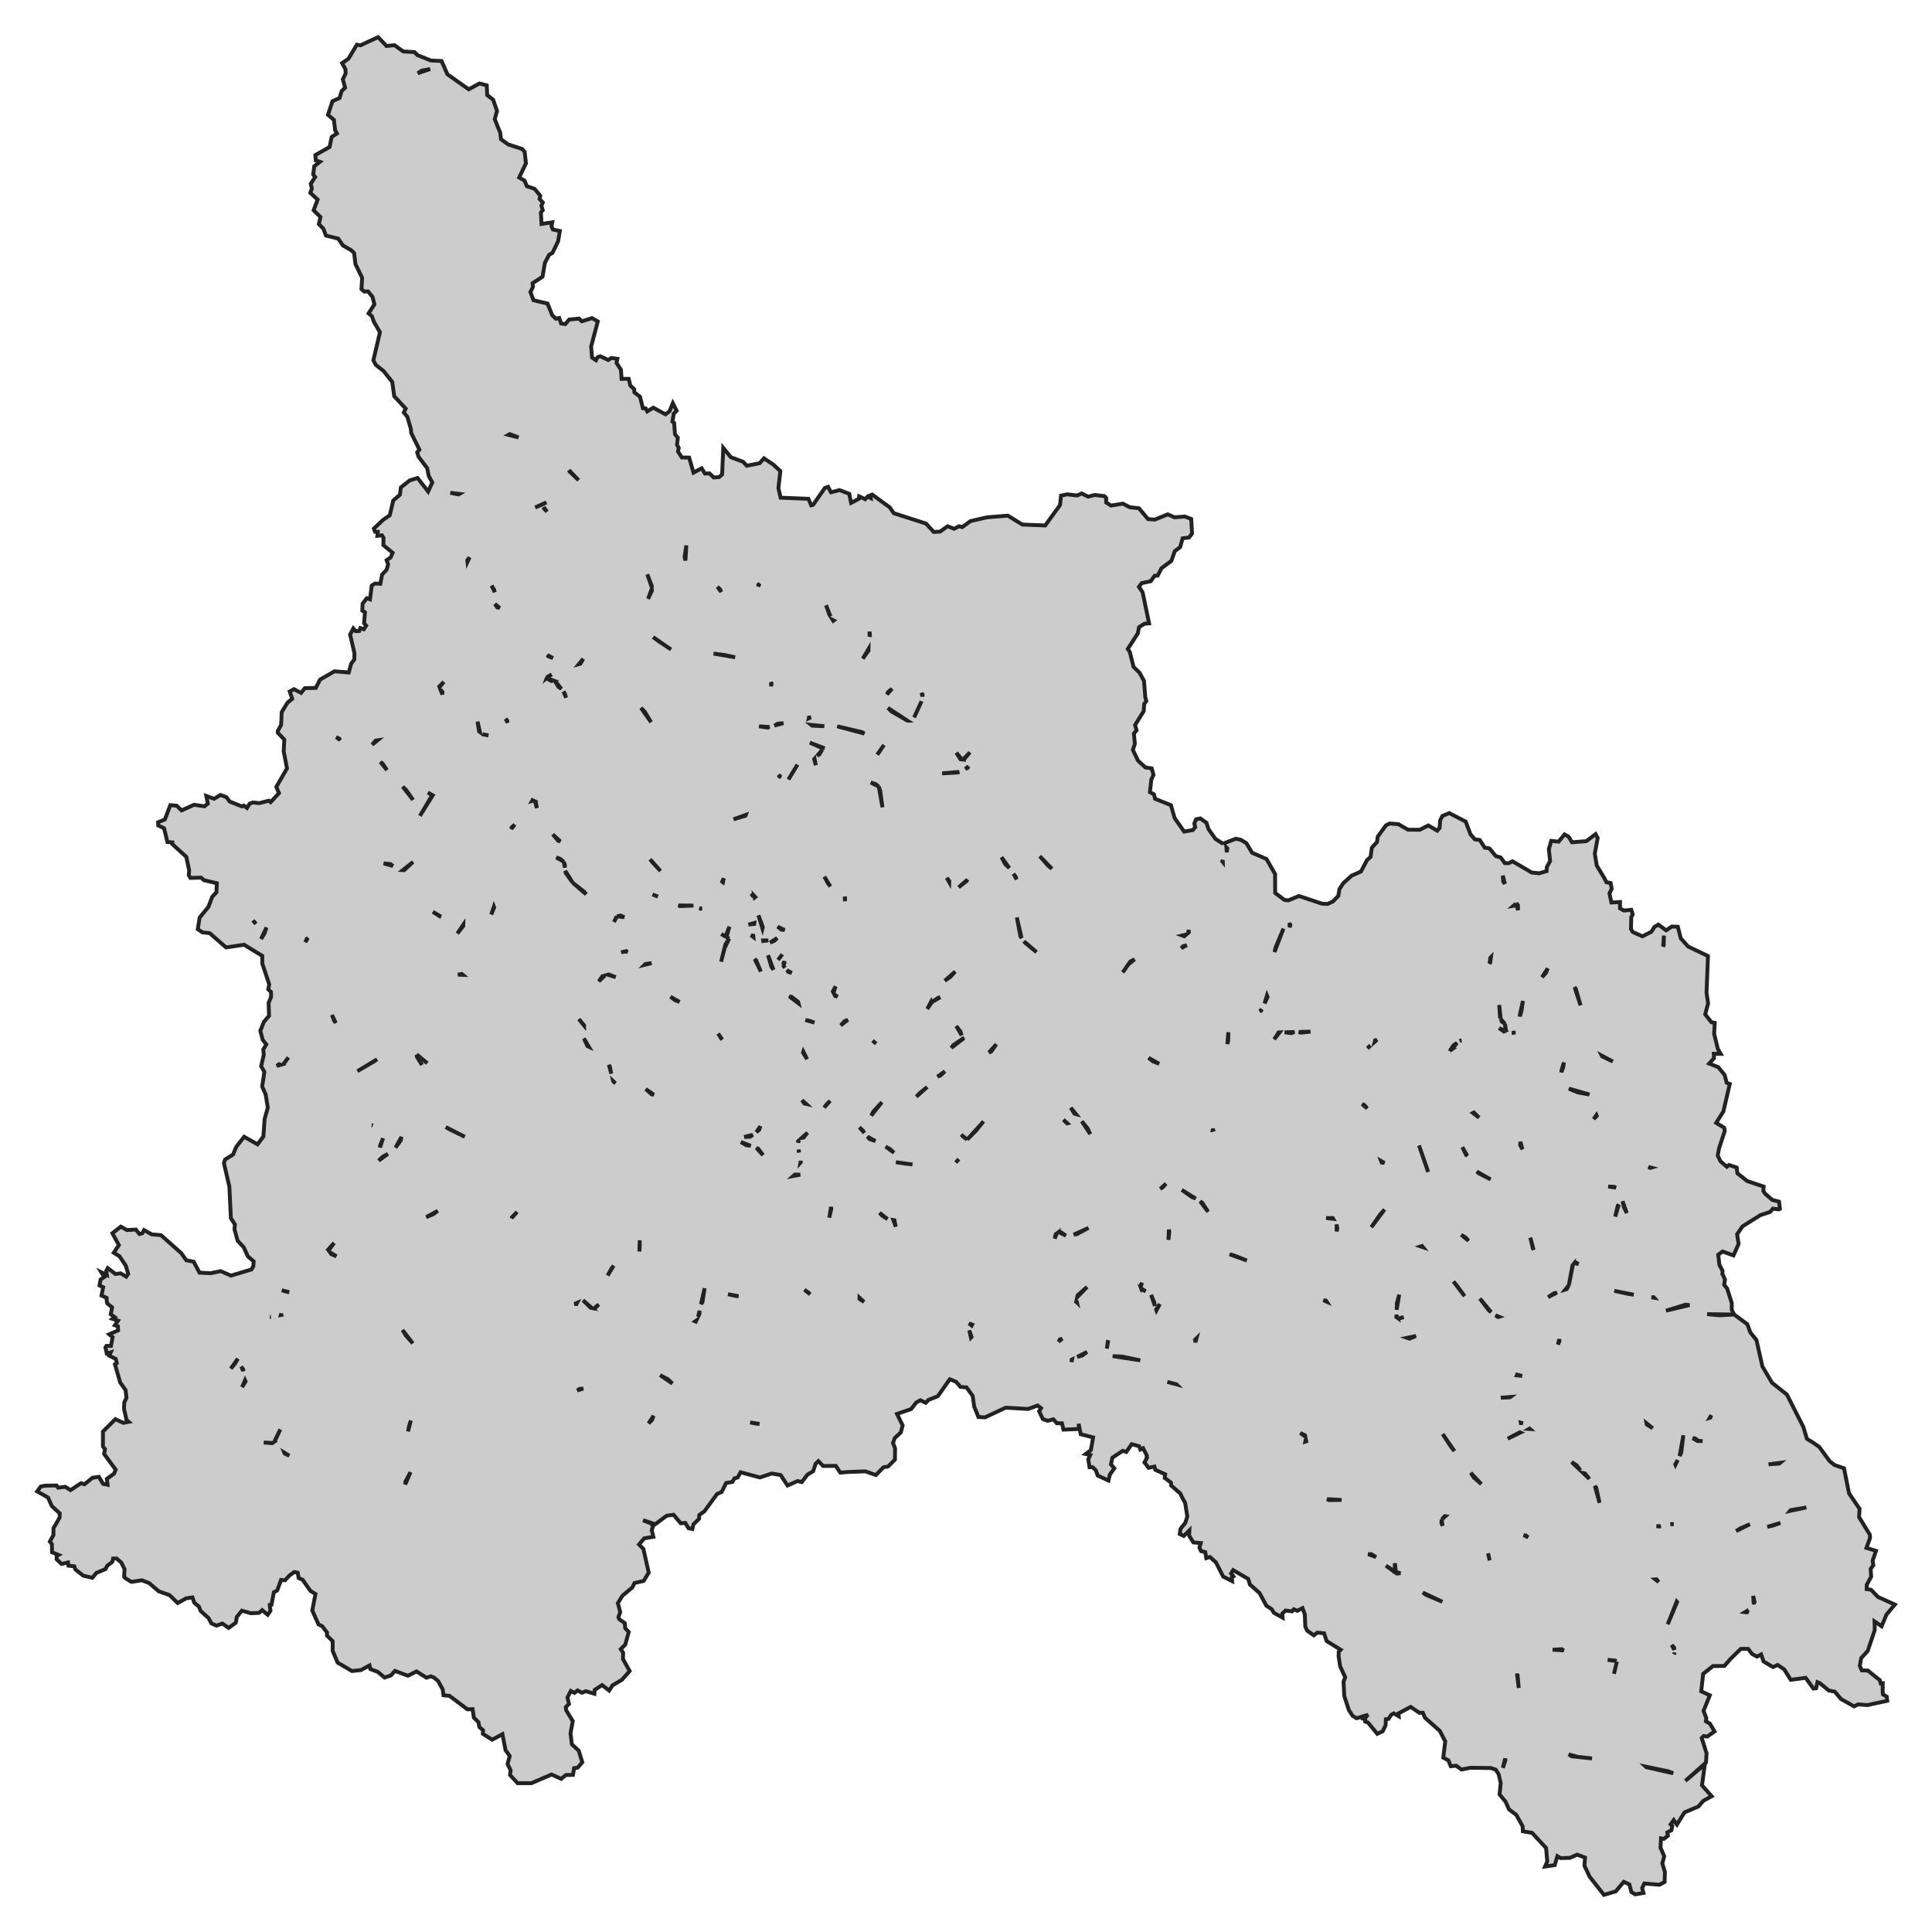 <svg xmlns="http://www.w3.org/2000/svg" viewBox="0 0 1000 1000" width="1000" height="1000"><g fill="#cccccc" stroke="#222" stroke-width="2"><path d="M199.05,868.30 L195.49,865.32 L191.73,863.94 L191.25,862.02 L186.90,864.40 L182.18,864.93 L174.75,860.57 L172.20,854.49 L172.20,849.47 L169.23,846.57 L169.28,844.98 L166.74,841.68 L164.88,840.82 L161.64,833.56 L163.29,825.04 L160.69,823.45 L156.65,817.71 L154.58,816.78 L154.11,814.01 L152.30,813.68 L149.76,815.53 L147.53,817.97 L145.46,817.77 L143.50,823.19 L141.74,824.18 L140.52,830.58 L139.62,830.72 L139.99,833.75 L138.56,835.80 L135.70,833.42 L134.10,834.81 L129.91,835.01 L125.19,833.69 L122.54,836.99 L122.06,839.90 L118.35,842.60 L115.11,840.36 L112.03,841.42 L109.38,840.23 L107.95,837.52 L103.86,833.82 L102.96,831.58 L100.57,829.59 L99.62,826.82 L96.38,827.28 L91.97,829.73 L87.78,825.63 L82.16,823.65 L77.17,819.36 L73.46,817.97 L67.99,818.76 L65.07,816.98 L64.28,816.19 L64.44,812.09 L62.79,808.79 L60.35,806.68 L58.55,806.68 L58.12,808.46 L55.47,810.44 L54.62,812.16 L49.85,814.14 L47.83,816.65 L43.16,815.59 L39.02,812.36 L38.44,810.71 L35.41,810.38 L35.20,808.72 L31.86,809.52 L29.31,807.07 L29.31,805.36 L30.27,804.83 L26.92,803.44 L26.87,799.28 L25.81,797.89 L27.67,794.52 L27.67,791.02 L30.85,785.54 L30.96,783.36 L26.82,779.53 L24.86,775.11 L19.23,771.94 L21.09,769.43 L23.37,768.97 L29.31,768.90 L30.11,770.02 L33.72,769.56 L36.53,771.28 L41.94,767.71 L43.80,768.24 L47.88,764.87 L51.17,764.41 L53.35,768.04 L55.68,768.50 L55.31,765.46 L59.03,762.76 L59.87,760.71 L53.88,752.52 L54.36,750.08 L53.29,748.76 L53.29,740.96 L59.71,734.56 L63.85,736.47 L66.61,735.94 L65.50,735.02 L64.17,729.14 L64.33,725.90 L65.45,723.53 L65.02,719.56 L62.21,715.54 L59.50,706.16 L60.46,705.56 L59.93,703.38 L58.02,702.46 L56.53,701.67 L57.33,699.95 L55.26,700.54 L54.57,697.44 L55.05,696.65 L57.43,696.65 L58.28,692.09 L56.53,690.64 L61.15,688.59 L61.04,686.54 L59.45,685.95 L61.09,683.57 L58.28,682.65 L59.45,681.79 L57.33,680.27 L58.02,676.70 L55.47,674.59 L55.20,673.00 L55.20,671.81 L52.55,670.56 L53.40,666.27 L51.49,665.34 L52.07,662.30 L53.98,660.98 L52.45,658.54 L55.31,659.93 L54.99,657.81 L55.79,656.36 L59.71,659.40 L62.42,659.07 L65.34,660.78 L66.35,659.33 L65.07,655.04 L61.84,650.22 L58.87,648.43 L61.52,644.47 L58.18,638.33 L62.53,634.90 L65.71,636.68 L70.33,636.41 L72.18,638.73 L73.67,638.33 L74.57,636.68 L78.55,638.92 L83.33,639.32 L93.83,648.63 L96.43,652.33 L100.25,653.06 L103.28,658.74 L109.11,659.00 L114.21,657.94 L119.57,660.26 L130.12,657.09 L131.13,655.44 L131.29,652.86 L128.27,650.28 L126.15,645.59 L123.01,642.23 L121.37,636.28 L121.58,633.77 L119.51,630.54 L118.72,614.16 L115.90,602.07 L116.49,600.16 L120.63,597.58 L122.27,593.62 L126.36,588.40 L133.31,592.30 L136.33,588.27 L136.97,579.15 L138.61,573.34 L137.50,566.47 L135.70,562.38 L136.84,554.82 L135.17,551.88 L136.54,545.93 L136.28,543.23 L137.82,540.58 L136.01,538.27 L134.74,533.58 L136.60,528.89 L139.25,525.79 L139.04,519.05 L140.31,516.02 L140.26,513.44 L138.83,512.05 L139.36,509.54 L135.80,498.84 L135.75,494.75 L126.36,489.00 L117.02,490.39 L108.53,482.99 L104.82,482.60 L102.37,480.95 L103.33,474.94 L107.89,469.39 L109.86,464.17 L112.03,461.86 L112.24,457.17 L105.56,455.59 L104.07,454.26 L98.55,454.40 L97.71,453.01 L97.92,450.50 L96.43,443.50 L89.16,436.89 L89.22,436.04 L86.67,435.84 L84.92,428.71 L81.89,427.25 L81.84,425.60 L85.34,424.15 L88.15,416.75 L91.44,417.02 L93.99,419.46 L100.46,416.55 L105.82,417.35 L107.57,415.96 L106.78,412.00 L110.81,413.45 L114.10,411.47 L117.18,412.59 L118.93,414.90 L125.24,417.41 L126.15,416.95 L127.84,418.20 L129.17,416.02 L130.92,415.36 L134.26,415.69 L139.14,414.44 L140.10,415.17 L144.40,410.53 L143.02,407.31 L148.54,397.73 L146.84,388.88 L147.16,382.80 L143.76,379.24 L143.81,378.31 L145.51,375.21 L145.83,368.54 L148.80,363.72 L151.24,361.67 L149.97,357.91 L152.14,356.72 L155.86,358.63 L157.77,356.19 L163.45,356.06 L165.67,351.76 L173.10,347.47 L180.53,348.07 L181.80,343.44 L183.40,341.33 L183.45,338.03 L181.22,328.45 L182.87,325.28 L184.09,326.67 L185.94,326.60 L186.53,325.08 L188.30,325.71 L189.55,323.83 L188.44,322.57 L188.91,316.89 L187.53,316.03 L187.69,312.47 L189.87,309.63 L191.51,310.22 L192.42,303.09 L194.11,302.03 L196.87,302.16 L197.77,297.41 L200.11,294.90 L200.91,292.19 L200.11,289.95 L202.18,288.56 L203.24,286.12 L198.41,282.15 L198.52,278.45 L197.67,277.07 L195.33,277.33 L195.55,275.28 L194.11,275.22 L193.53,273.57 L198.31,269.08 L201.75,266.70 L203.56,259.04 L207.01,256.07 L207.48,252.30 L212.05,248.67 L216.13,247.41 L221.60,254.41 L223.77,249.73 L221.92,246.36 L221.07,242.26 L216.66,236.45 L215.92,234.14 L217.09,232.75 L212.84,224.10 L212.63,221.85 L210.83,215.71 L209.02,213.53 L209.98,211.49 L204.04,205.08 L203.03,197.68 L198.57,192.07 L194.54,188.90 L193.26,186.52 L196.66,171.93 L193.53,166.58 L192.47,163.60 L190.77,162.22 L193.80,157.53 L192.79,153.63 L190.45,150.79 L188.54,150.92 L187.11,149.67 L187.43,143.79 L183.98,136.66 L183.29,130.98 L181.70,129.46 L177.45,127.02 L175.07,123.51 L168.70,121.93 L167.37,118.36 L165.04,115.99 L165.89,112.35 L162.33,108.85 L164.40,103.31 L160.63,99.80 L161.43,97.56 L160.85,95.12 L163.13,91.62 L162.12,90.29 L162.65,86.07 L165.57,83.76 L163.45,83.03 L163.23,80.26 L170.61,76.09 L171.67,70.88 L174.38,69.09 L173.47,67.44 L172.84,62.03 L169.76,59.45 L172.09,52.38 L175.76,50.73 L176.82,47.17 L178.62,45.38 L177.45,41.03 L178.89,38.12 L178.83,35.87 L177.08,32.70 L180.37,30.39 L184.72,23.13 L186.58,23.46 L195.71,19.23 L200.06,23.79 L204.20,23.39 L208.71,26.63 L214.54,26.96 L216.08,28.54 L223.03,31.32 L228.55,31.58 L231.57,38.45 L242.61,46.24 L248.18,43.20 L251.95,44.20 L252.16,49.21 L255.24,51.59 L257.25,57.40 L256.09,61.76 L258.90,68.70 L259.32,72.07 L263.04,74.77 L270.25,77.09 L271.58,78.67 L272.22,84.55 L268.72,91.88 L271.53,93.53 L272.69,96.37 L276.73,97.76 L279.65,101.32 L279.27,102.97 L280.97,104.82 L280.23,106.48 L280.92,108.79 L279.96,109.98 L280.28,115.92 L285.85,115.06 L285.43,117.11 L286.22,118.83 L289.78,119.55 L288.88,124.90 L285.96,130.91 L284.26,131.84 L282.03,136.06 L280.81,143.26 L275.67,146.56 L275.88,148.41 L274.55,151.19 L276.14,155.41 L283.41,157.13 L285.85,163.21 L287.76,164.99 L289.46,164.59 L290.42,167.43 L292.59,167.76 L294.61,165.39 L299.70,164.92 L301.13,166.31 L306.44,164.66 L309.41,166.38 L305.96,179.39 L306.44,185.07 L308.46,186.45 L309.31,184.87 L310.74,184.41 L314.82,186.32 L316.47,185.27 L319.55,185.73 L319.12,187.84 L321.40,191.41 L321.72,196.10 L325.44,196.10 L326.23,199.53 L328.25,201.45 L328.35,203.10 L331.27,205.34 L332.76,211.29 L334.14,211.35 L334.99,212.94 L338.12,211.02 L344.43,214.46 L346.55,212.87 L348.25,208.71 L350.21,212.61 L348.73,214.13 L348.04,218.22 L348.94,218.95 L349.36,224.76 L350.85,226.54 L350.43,230.24 L351.33,231.89 L350.91,233.68 L352.92,236.78 L356.69,236.85 L358.97,244.64 L363.16,242.39 L364.86,245.10 L367.25,245.04 L369.42,247.15 L372.18,246.95 L373.77,245.56 L374.36,231.83 L378.28,236.65 L384.65,239.03 L386.51,241.07 L393.19,239.75 L395.42,237.24 L400.30,240.48 L403.91,243.85 L402.90,252.63 L404.04,257.61 L418.45,258.18 L419.88,261.55 L420.89,261.28 L426.94,252.57 L428.58,251.97 L430.12,254.81 L434.58,253.69 L439.57,255.60 L440.52,260.29 L444.55,258.18 L444.71,256.92 L447.84,258.38 L449.12,256.99 L450.65,257.78 L450.44,256.40 L451.45,256.00 L460.52,262.60 L462.65,265.64 L479.31,270.99 L483.29,275.35 L486.58,275.15 L490.50,272.38 L493.85,273.70 L496.39,272.38 L498.04,272.84 L502.28,269.74 L510.88,267.76 L521.65,266.90 L529.18,271.52 L541.01,271.98 L548.66,261.42 L549.19,256.53 L552.32,255.87 L557.57,256.46 L559.85,255.41 L563.19,257.06 L566.70,256.20 L571.63,256.79 L572.58,257.78 L572.53,260.09 L575.08,261.68 L581.18,260.69 L584.74,262.54 L589.51,263.07 L594.23,268.68 L597.74,268.94 L604.42,266.24 L607.92,267.76 L613.23,267.36 L616.57,268.61 L617.00,276.14 L615.46,278.19 L612.11,278.65 L610.84,283.21 L608.08,285.26 L606.28,290.34 L601.18,294.11 L599.22,297.94 L597.63,298.00 L595.61,300.84 L590.94,301.83 L589.51,303.75 L591.42,306.59 L594.76,322.64 L592.38,322.84 L589.56,324.62 L588.93,327.86 L583.73,335.91 L584.79,337.43 L586.70,345.16 L589.78,348.13 L592.11,352.36 L592.80,360.88 L593.33,362.86 L592.22,364.38 L592.00,368.08 L587.49,375.28 L588.29,377.98 L586.91,379.70 L587.39,384.98 L586.38,388.15 L589.03,393.70 L592.85,397.20 L596.14,397.73 L597.05,401.10 L595.93,403.48 L595.19,410.01 L597.31,411.14 L597.84,413.45 L606.07,416.75 L607.98,423.42 L612.91,430.42 L617.42,429.63 L618.64,428.11 L618.16,426.33 L619.06,424.08 L621.29,423.62 L624.48,425.87 L625.48,429.10 L629.15,434.25 L633.10,436.78 L633.02,436.70 L639.65,434.12 L642.20,434.65 L645.12,436.43 L648.09,441.39 L655.52,444.62 L659.97,452.35 L660.03,462.19 L664.85,465.82 L666.87,466.02 L672.34,463.77 L684.27,467.74 L687.19,467.87 L689.90,466.61 L692.71,463.71 L693.29,460.21 L695.26,457.17 L699.56,453.27 L704.44,451.09 L707.51,445.28 L709.42,443.50 L710.06,438.74 L712.71,435.90 L713.14,433.00 L717.38,427.19 L719.29,426.26 L723.80,426.59 L728.74,429.43 L734.84,429.50 L739.30,427.25 L743.91,429.96 L745.13,428.57 L745.45,424.54 L746.57,422.36 L750.12,420.85 L758.66,425.27 L761.10,431.81 L763.39,434.45 L765.93,434.78 L768.48,438.74 L770.92,439.14 L774.21,443.10 L776.76,443.83 L778.88,446.74 L780.90,446.80 L782.86,445.81 L792.83,451.62 L796.65,452.02 L800.53,450.90 L800.63,448.78 L802.33,445.68 L801.69,439.54 L802.91,435.24 L806.74,435.64 L809.81,431.88 L811.88,433.06 L813.69,435.97 L821.11,435.38 L825.89,431.74 L826.95,433.72 L825.47,441.85 L826.47,447.99 L830.61,454.86 L831.46,456.64 L833.64,457.04 L834.22,460.01 L833.05,462.45 L834.06,467.14 L838.52,466.88 L838.52,470.18 L840.53,471.30 L844.35,470.91 L845.10,473.22 L844.35,474.61 L844.19,480.88 L845.10,482.40 L850.14,484.64 L854.75,482.27 L856.35,479.76 L858.36,478.57 L862.39,481.54 L865.37,479.56 L868.44,479.69 L869.98,485.70 L873.80,489.93 L884.04,494.82 L883.30,513.77 L884.10,519.38 L882.61,525.00 L885.79,529.09 L887.54,529.42 L887.23,535.04 L889.14,542.90 L890.62,545.47 L887.07,545.41 L887.17,547.72 L884.68,550.49 L889.35,552.34 L892.69,556.43 L893.70,560.40 L895.34,561.06 L892.00,575.32 L888.29,581.20 L892.43,583.71 L892.74,585.36 L889.77,594.41 L889.08,598.11 L890.52,601.08 L893.81,603.92 L894.92,603.00 L898.90,604.32 L899.27,607.29 L904.36,611.32 L912.85,614.16 L912.69,616.47 L913.70,617.92 L917.36,621.09 L920.81,621.95 L921.29,625.65 L920.76,625.98 L917.68,625.58 L916.20,627.30 L911.21,628.95 L901.92,634.76 L899.11,638.86 L899.91,643.81 L897.25,649.82 L891.63,647.77 L889.35,649.43 L889.98,654.77 L891.58,657.75 L891.47,659.99 L891.63,659.60 L892.85,662.24 L892.43,665.01 L893.96,666.93 L896.35,674.46 L896.35,678.02 L897.63,680.40 L904.42,685.42 L905.96,689.65 L909.14,693.61 L912.22,707.28 L917.20,715.73 L924.90,721.81 L933.44,738.65 L935.24,744.73 L938.48,746.71 L941.61,748.89 L946.97,756.22 L949.52,758.27 L954.45,759.98 L957.05,772.93 L962.52,780.99 L962.25,785.28 L967.82,794.33 L967.93,796.04 L966.07,801.19 L971.01,802.71 L969.26,807.80 L969.63,810.18 L968.25,812.03 L968.51,816.12 L966.23,820.28 L966.18,822.53 L968.46,822.86 L972.01,826.56 L980.77,830.52 L976.42,835.74 L973.92,841.75 L970.26,839.24 L970.37,843.73 L966.71,854.56 L963.37,858.19 L962.62,862.22 L963.68,864.60 L966.76,864.66 L973.02,869.68 L973.50,871.40 L974.51,871.27 L974.46,875.49 L974.61,877.01 L976.58,878.20 L976.84,880.32 L966.55,882.56 L961.77,882.17 L959.70,883.22 L952.86,879.39 L949.73,875.63 L946.55,874.97 L941.88,871.14 L940.71,870.67 L940.02,873.84 L938.59,873.98 L934.61,868.43 L926.91,869.48 L923.52,864.07 L920.07,861.76 L917.73,862.88 L912.80,859.97 L911.58,856.34 L909.40,857.46 L906.86,856.08 L904.84,853.44 L901.07,853.44 L895.77,858.59 L892.53,862.29 L886.64,862.35 L881.55,866.38 L880.54,875.43 L885.00,877.48 L881.76,885.53 L883.19,889.36 L882.98,890.95 L885.05,892.14 L887.44,896.17 L883.72,898.81 L881.76,898.61 L880.81,899.60 L883.30,907.46 L883.03,912.28 L872.32,921.79 L882.40,913.27 L880.96,924.10 L885.95,929.72 L881.65,932.09 L879.05,935.07 L871.89,938.10 L867.97,944.38 L866.32,942.07 L864.73,944.31 L865.58,945.04 L865.10,947.35 L862.98,948.47 L863.30,950.19 L861.23,951.78 L859.74,951.51 L859.48,956.33 L861.39,960.82 L860.43,964.52 L861.76,968.95 L861.60,974.10 L858.95,975.55 L851.09,974.89 L849.98,977.27 L850.67,979.78 L846.37,980.51 L844.41,979.32 L843.35,975.35 L840.48,974.03 L836.29,978.99 L830.19,980.77 L822.81,971.39 L820.11,965.71 L820.42,961.48 L816.34,959.97 L812.57,961.62 L807.69,961.75 L806.10,960.76 L804.72,965.38 L799.73,966.11 L800.85,963.53 L800.26,956.53 L792.99,948.67 L788.22,947.88 L788.11,945.30 L784.82,939.36 L781.05,936.52 L779.30,932.56 L776.17,928.79 L776.76,922.85 L775.70,918.29 L774.21,915.98 L771.61,915.12 L761.05,914.99 L756.44,915.91 L753.73,913.93 L750.92,914.20 L749.70,911.16 L747.04,909.77 L748.05,901.32 L745.24,895.90 L737.55,889.10 L736.48,886.52 L734.63,886.52 L730.17,883.49 L723.86,886.85 L723.96,888.31 L721.42,886.85 L720.09,887.58 L718.71,889.69 L717.33,889.89 L717.17,893.00 L715.69,896.10 L712.87,897.42 L708.10,891.61 L706.61,891.08 L706.67,889.89 L705.98,889.69 L708.10,887.58 L702.16,889.36 L700.09,888.11 L698.18,885.14 L695.79,877.87 L695.42,870.48 L696.27,868.16 L693.67,862.48 L692.87,857.33 L692.92,854.95 L693.93,853.90 L686.66,849.41 L685.34,845.38 L681.83,845.05 L680.03,846.44 L676.63,844.06 L675.63,842.01 L675.36,835.60 L674.19,832.37 L671.49,833.75 L669.68,832.96 L668.78,834.02 L665.33,833.62 L663.69,835.27 L663.85,837.26 L659.39,834.81 L658.22,832.90 L655.46,831.11 L651.96,824.57 L646.97,820.15 L646.07,817.24 L638.27,812.69 L637.21,814.40 L638.43,815.92 L637.58,816.52 L637.74,818.37 L633.13,816.05 L629.36,808.66 L626.23,805.88 L624.37,806.48 L623.84,803.37 L621.66,802.85 L620.82,801.06 L621.51,798.69 L617.69,798.35 L615.51,794.85 L615.62,792.15 L612.70,794.99 L610.63,794.00 L611.05,791.29 L613.49,788.25 L614.55,784.95 L613.44,777.95 L612.27,775.83 L610.89,772.99 L606.22,768.90 L606.12,767.38 L602.83,764.94 L603.09,763.09 L598.00,760.78 L597.52,759.12 L594.50,759.72 L592.38,756.95 L594.02,753.91 L593.38,754.70 L593.65,753.51 L591.69,749.61 L590.25,750.27 L589.62,748.56 L585.74,747.50 L582.98,751.53 L581.13,750.94 L575.77,754.50 L575.03,757.94 L576.78,759.98 L574.44,763.29 L573.75,766.32 L568.18,763.75 L567.17,760.97 L565.48,759.39 L563.94,759.45 L563.30,755.36 L564.31,753.11 L561.97,752.59 L564.63,750.60 L565.79,744.00 L559.37,742.35 L558.31,736.93 L558.42,739.64 L550.46,739.97 L549.66,736.67 L547.01,736.67 L545.21,734.62 L542.29,735.41 L539.79,734.49 L537.83,730.46 L538.84,728.88 L537.09,727.49 L532.15,729.27 L520.53,728.61 L509.82,733.63 L506.42,733.43 L504.24,728.02 L503.45,722.47 L500.27,718.11 L497.13,717.85 L494.85,715.21 L491.62,713.88 L485.41,722.67 L480.58,724.58 L479.15,726.10 L476.39,724.78 L474.21,725.97 L471.61,729.34 L464.29,731.85 L467.21,737.79 L466.25,741.42 L463.12,744.33 L462.22,746.91 L463.28,749.61 L463.23,755.49 L459.68,759.06 L457.29,759.45 L453.36,763.48 L447.90,761.57 L438.82,761.90 L434.95,762.23 L432.61,758.73 L426.04,758.79 L423.59,756.28 L422.16,757.67 L420.89,761.50 L417.92,763.29 L415.00,767.12 L412.82,766.59 L407.62,768.90 L404.07,763.48 L399.40,762.69 L393.35,764.74 L383.32,762.03 L381.84,764.74 L380.14,765.20 L379.08,767.05 L375.84,767.58 L373.51,772.27 L371.17,773.26 L364.59,782.24 L361.94,784.16 L361.83,786.14 L358.92,788.98 L358.39,791.42 L356.42,791.02 L354.67,788.25 L352.34,788.45 L348.62,784.02 L345.07,784.55 L339.18,788.91 L332.81,786.86 L337.21,788.65 L338.01,790.17 L337.32,791.95 L338.17,795.45 L333.45,796.24 L330.74,799.41 L333.02,801.72 L335.78,814.01 L333.13,818.30 L328.41,819.36 L327.29,821.67 L322.20,825.90 L319.81,829.79 L321.03,834.42 L320.08,837.06 L320.50,838.11 L323.37,840.09 L323.63,842.80 L325.44,844.72 L323.63,851.26 L321.30,853.57 L322.52,855.42 L322.46,858.72 L325.91,864.93 L321.88,869.48 L317.05,872.32 L315.30,875.03 L311.64,872.19 L307.82,874.70 L307.66,876.68 L303.20,875.36 L301.19,876.16 L298.96,874.97 L297.37,876.22 L295.46,875.23 L293.71,878.60 L294.50,881.97 L292.86,883.62 L293.02,885.20 L296.46,890.82 L295.30,897.16 L295.99,902.84 L299.54,906.14 L301.40,912.15 L299.01,914.92 L297.15,915.19 L296.57,918.69 L292.91,918.75 L290.47,920.73 L285.48,918.49 L275.03,922.98 L267.92,922.98 L263.99,918.75 L264.31,916.31 L262.72,913.07 L263.83,908.91 L261.66,905.88 L260.07,897.62 L254.71,900.46 L249.93,897.42 L250.04,895.57 L248.13,893.92 L247.65,891.41 L245.26,889.03 L244.63,884.67 L241.92,884.74 L232.63,877.74 L229.56,877.48 L229.13,874.37 L226.75,870.08 L224.68,868.36 L223.03,867.64 L220.70,868.36 L215.60,865.13 L211.15,867.37 L204.41,864.86 L202.39,867.17 L199.05,868.30 Z M883.62,680.20 L889.98,680.80 L897.63,680.40 L883.62,680.20 Z M392.56,302.63 L392.37,303.50 L393.24,302.10 L392.56,302.63 Z M369.32,338.29 L380.51,340.21 L375.31,339.08 L369.32,338.29 Z M399.13,355.26 L399.35,353.61 L399.13,353.17 L399.13,355.26 Z M418.71,371.38 L418.63,371.79 L419.71,371.25 L418.71,371.38 Z M420.41,375.61 L426.67,375.87 L419.89,375.20 L420.41,375.61 Z M419.14,384.39 L425.03,386.97 L426.83,387.30 L419.14,384.39 Z M422.94,391.17 L424.07,390.53 L425.56,388.15 L422.94,391.17 Z M421.42,392.91 L422.27,396.08 L421.61,392.69 L421.42,392.91 Z M410.65,399.18 L408.10,403.48 L412.82,395.75 L410.65,399.18 Z M428.64,457.37 L429.80,458.82 L426.67,453.74 L428.64,457.37 Z M402.48,479.63 L404.39,481.14 L406.14,481.41 L402.48,479.63 Z M402.69,496.86 L403.54,495.81 L404.97,493.96 L402.69,496.86 Z M395.00,486.76 L395.04,487.05 L397.70,486.76 L395.00,486.76 Z M399.24,500.30 L400.35,501.95 L397.54,494.42 L399.24,500.30 Z M413.30,519.32 L413.09,518.53 L409.69,515.95 L408.51,515.72 L413.30,519.32 Z M416.86,527.97 L421.58,529.29 L418.71,528.30 L416.86,527.97 Z M438.88,527.84 L437.12,528.56 L435.16,530.74 L438.88,527.84 Z M453.50,540.24 L453.50,540.24 L451.66,538.60 L453.50,540.24 Z M482.33,518.72 L482.06,518.23 L479.94,522.22 L482.33,518.72 Z M486.66,516.19 L485.46,516.54 L482.33,518.72 L486.66,516.19 Z M497.73,535.87 L497.13,533.91 L494.96,531.07 L497.73,535.87 Z M493.42,540.98 L492.41,542.37 L498.99,537.31 L498.62,537.41 L493.42,540.98 Z M513.00,544.35 L515.71,540.52 L511.89,544.74 L513.00,544.35 Z M556.14,576.45 L556.92,576.66 L554.23,573.34 L556.14,576.45 Z M564.31,587.01 L562.98,584.11 L559.94,580.36 L564.31,587.01 Z M602.03,614.36 L603.52,612.64 L600.55,615.41 L602.03,614.36 Z M557.78,670.43 L557.56,671.43 L562.66,666.13 L557.78,670.43 Z M557.04,673.73 L557.40,674.09 L557.18,673.12 L557.04,673.73 Z M557.55,702.34 L560.17,701.60 L562.66,699.75 L557.55,702.34 Z M554.70,703.78 L554.65,704.97 L554.90,703.68 L554.70,703.78 Z M402.26,485.50 L398.60,487.88 L400.94,486.89 L402.26,485.50 Z M237.79,255.65 L233.06,255.07 L237.30,255.93 L237.79,255.65 Z M282.83,260.03 L276.99,262.67 L281.08,260.95 L282.83,260.03 Z M283.15,264.85 L281.45,262.59 L281.61,263.26 L283.15,264.85 Z M283.17,350.86 L285.53,349.06 L283.41,350.31 L283.17,350.86 Z M285.38,352.49 L286.31,352.21 L283.07,351.08 L283.05,351.11 L285.38,352.49 Z M290.57,356.57 L287.50,352.62 L287.22,352.52 L289.04,355.53 L290.57,356.57 Z M292.27,358.76 L291.66,357.98 L293.02,361.14 L292.27,358.76 Z M277.89,418.27 L277.31,415.03 L276.93,414.84 L277.89,418.27 Z M290.03,435.49 L286.12,431.88 L288.93,435.18 L290.03,435.49 Z M291.85,446.07 L289.89,444.49 L287.92,443.80 L291.85,446.07 Z M292.35,449.10 L292.38,447.73 L291.85,446.07 L292.35,449.10 Z M255.77,469.72 L255.63,469.33 L254.28,473.35 L255.77,469.72 Z M236.72,483.19 L239.78,479.32 L239.80,478.63 L236.72,483.19 Z M239.57,504.57 L239.05,504.13 L236.99,504.46 L239.57,504.57 Z M302.34,530.72 L299.60,527.44 L302.34,530.85 L302.34,530.72 Z M304.75,541.77 L302.25,537.48 L304.05,541.44 L304.75,541.77 Z M315.67,552.14 L315.16,551.15 L316.39,555.74 L315.67,552.14 Z M318.59,560.73 L317.44,559.65 L317.48,559.80 L318.59,560.73 Z M338.42,566.63 L334.22,563.68 L337.27,566.41 L338.42,566.63 Z M371.70,534.97 L373.19,537.41 L373.83,538.07 L371.70,534.97 Z M392.87,584.90 L393.62,582.92 L391.46,585.99 L392.87,584.90 Z M388.42,588.33 L389.64,587.39 L385.23,588.47 L388.42,588.33 Z M388.59,593.07 L383.48,591.11 L386.29,592.76 L388.59,593.07 Z M392.45,594.54 L391.52,594.18 L394.94,597.91 L392.45,594.54 Z M411.44,607.95 L410.60,608.70 L414.20,608.02 L411.44,607.95 Z M430.28,625.72 L430.16,624.67 L429.22,630.27 L430.28,625.72 Z M418.71,669.24 L416.33,667.59 L419.35,669.90 L418.71,669.24 Z M391.92,736.93 L393.09,737.00 L388.26,736.27 L391.92,736.93 Z M196.90,394.40 L200.27,398.59 L197.99,395.15 L196.90,394.40 Z M208.44,407.17 L213.80,414.04 L210.24,408.89 L208.44,407.17 Z M223.99,411.67 L221.44,410.21 L223.72,411.53 L217.35,422.30 L223.99,411.67 Z M264.79,428.31 L264.67,429.03 L266.43,426.79 L264.79,428.31 Z M267.65,627.30 L264.89,630.14 L264.81,630.49 L267.65,627.30 Z M297.32,674.94 L298.38,674.98 L298.71,674.34 L297.32,674.94 Z M301.77,673.00 L305.70,676.90 L306.35,677.02 L301.77,673.00 Z M307.41,677.21 L307.87,677.30 L309.94,675.18 L307.41,677.21 Z M299.91,718.90 L298.75,719.70 L301.93,718.71 L299.91,718.90 Z M192.82,582.55 L192.68,582.46 L192.55,582.47 L192.82,582.55 Z M196.71,593.02 L196.76,593.87 L198.25,589.13 L196.71,593.02 Z M195.97,600.75 L200.80,597.25 L198.20,598.64 L195.97,600.75 Z M207.48,590.18 L207.79,588.47 L204.73,594.01 L207.48,590.18 Z M232.90,584.64 L240.59,588.40 L230.72,583.38 L232.90,584.64 Z M123.12,703.25 L119.46,708.40 L121.63,705.83 L123.12,703.25 Z M140.18,681.54 L139.81,681.57 L139.89,681.59 L140.18,681.54 Z M145.55,679.94 L145.34,680.66 L145.67,680.60 L145.55,679.94 Z M145.83,667.85 L148.80,668.71 L149.70,668.84 L145.83,667.85 Z M213.69,695.33 L208.33,688.39 L210.19,691.43 L213.69,695.33 Z M124.87,707.35 L125.91,709.61 L125.93,708.93 L124.87,707.35 Z M126.82,714.42 L125.30,717.98 L127.10,715.07 L126.82,714.42 Z M136.49,746.64 L140.90,746.97 L141.03,746.88 L136.49,746.64 Z M142.00,746.17 L142.17,746.05 L145.09,739.84 L142.00,746.17 Z M147.14,751.88 L147.32,752.32 L149.76,753.51 L147.14,751.88 Z M211.57,738.85 L211.20,740.90 L212.63,735.22 L211.57,738.85 Z M212.47,761.96 L209.82,766.98 L209.77,768.30 L212.47,761.96 Z M171.51,649.16 L174.16,650.28 L170.80,648.19 L171.51,649.16 Z M220.59,630.01 L224.09,628.56 L226.59,626.71 L220.59,630.01 Z M169.81,646.85 L170.08,647.21 L172.94,643.35 L169.81,646.85 Z M146.84,550.69 L149.28,547.32 L146.72,550.72 L146.84,550.69 Z M195.18,548.31 L184.99,554.45 L193.53,549.43 L195.18,548.31 Z M172.89,528.17 L173.79,529.49 L171.83,525.33 L172.89,528.17 Z M218.41,551.22 L215.69,546.00 L215.76,546.99 L218.41,551.22 Z M215.67,545.73 L221.17,550.36 L215.67,545.73 L215.67,545.73 Z M143.28,551.75 L145.28,551.15 L144.40,550.82 L143.28,551.75 Z M135.11,486.03 L136.92,483.13 L137.94,480.04 L135.11,486.03 Z M132.51,478.17 L130.97,476.39 L131.50,477.12 L132.51,478.17 Z M198.57,446.87 L203.36,448.22 L202.18,447.26 L198.57,446.87 Z M208.51,450.38 L209.18,450.43 L213.80,446.14 L208.51,450.38 Z M224.04,471.96 L227.75,474.34 L228.22,474.40 L224.04,471.96 Z M158.03,487.68 L159.38,485.46 L158.72,485.97 L158.03,487.68 Z M194.43,383.33 L192.63,385.45 L195.41,383.19 L194.43,383.33 Z M227.99,356.92 L228.97,359.49 L228.97,358.10 L227.99,356.92 Z M227.38,355.33 L227.53,355.73 L229.72,352.95 L227.38,355.33 Z M262.51,372.90 L261.75,372.07 L262.70,374.10 L262.51,372.90 Z M250.04,380.10 L252.85,380.69 L249.91,380.01 L250.04,380.10 Z M275.61,414.18 L275.42,414.53 L275.97,414.35 L275.61,414.18 Z M247.97,378.58 L248.42,378.91 L247.17,373.49 L247.97,378.58 Z M175.65,382.34 L174.00,381.48 L176.06,383.08 L175.65,382.34 Z M256.19,312.63 L257.36,314.38 L258.63,314.65 L256.19,312.63 Z M283.27,339.07 L283.84,339.74 L286.23,340.60 L283.27,339.07 Z M243.06,288.48 L241.87,289.95 L241.97,290.81 L243.06,288.48 Z M255.77,305.27 L254.44,303.09 L256.09,306.52 L255.77,305.27 Z M218.36,36.53 L216.19,37.92 L222.66,35.74 L218.36,36.53 Z M338.32,732.79 L335.68,736.74 L337.43,735.08 L338.32,732.79 Z M345.81,713.95 L341.67,711.77 L348.04,716.13 L345.81,713.95 Z M314.51,660.19 L317.64,655.10 L316.68,656.29 L314.51,660.19 Z M330.95,647.77 L331.11,645.33 L331.11,641.96 L330.95,647.77 Z M376.80,669.90 L381.41,670.89 L382.26,670.89 L376.80,669.90 Z M360.14,684.03 L360.37,683.54 L359.85,683.91 L360.14,684.03 Z M362.05,680.07 L362.05,678.45 L361.35,681.52 L362.05,680.07 Z M363.58,673.99 L364.70,666.79 L362.83,675.00 L363.58,673.99 Z M299.62,343.74 L300.44,343.51 L301.88,341.00 L299.62,343.74 Z M341.46,332.28 L347.35,336.18 L338.01,329.77 L341.46,332.28 Z M415.81,544.30 L415.64,544.81 L417.76,548.25 L415.81,544.30 Z M292.80,451.82 L296.46,456.91 L292.63,450.79 L292.80,451.82 Z M303.36,462.87 L302.51,461.66 L296.46,456.91 L303.36,462.87 Z M317.79,477.25 L319.33,474.28 L318.64,475.46 L317.79,477.25 Z M323.15,474.74 L321.24,473.88 L319.33,474.28 L323.15,474.74 Z M340.56,464.10 L337.74,462.96 L337.74,462.96 L340.56,464.10 Z M351.86,468.99 L358.92,468.73 L351.17,468.66 L351.86,468.99 Z M362.52,470.38 L363.34,470.18 L362.09,470.18 L362.52,470.38 Z M377.43,485.83 L375.52,484.71 L373.29,483.46 L377.43,485.83 Z M375.47,488.81 L373.24,497.79 L375.05,490.79 L377.43,485.83 L375.47,488.81 Z M376.37,483.79 L377.54,479.63 L375.52,484.71 L376.37,483.79 Z M389.96,463.27 L389.69,462.98 L388.76,463.92 L389.96,463.27 Z M390.64,464.51 L390.91,464.30 L390.53,463.89 L390.64,464.51 Z M394.84,479.76 L392.56,473.75 L394.64,480.59 L394.84,479.76 Z M311.75,505.32 L309.94,507.96 L313.05,504.95 L311.75,505.32 Z M315.04,504.39 L314.59,504.52 L318.70,505.78 L315.04,504.39 Z M324.80,492.70 L324.21,492.31 L321.46,492.90 L323.31,492.50 L324.80,492.70 Z M334.08,498.98 L333.66,499.40 L337.27,498.51 L334.08,498.98 Z M389.96,485.04 L389.89,484.31 L389.48,484.31 L388.68,484.05 L389.96,485.04 Z M347.04,515.92 L349.42,517.73 L351.75,518.59 L347.04,515.92 Z M393.83,502.87 L391.33,496.99 L390.64,496.50 L393.83,502.87 Z M390.38,478.24 L390.45,477.73 L387.41,478.57 L390.38,478.24 Z M379.66,424.08 L385.82,422.23 L385.99,421.80 L379.66,424.08 Z M374.20,456.64 L374.62,454.59 L373.82,456.35 L374.20,456.64 Z M337.53,446.14 L341.88,450.83 L336.47,444.75 L337.53,446.14 Z M331.76,366.40 L337.00,373.82 L333.71,368.34 L331.76,366.40 Z M402.91,401.10 L403.49,401.96 L404.28,402.19 L402.91,401.10 Z M397.28,376.60 L398.29,376.31 L392.87,375.94 L397.28,376.60 Z M405.50,374.28 L402.48,374.61 L400.85,375.59 L405.50,374.28 Z M335.46,309.96 L337.43,305.73 L337.43,304.49 L335.46,309.96 Z M337.43,304.19 L337.43,303.42 L335.04,297.28 L337.43,304.19 Z M355.25,282.29 L354.35,288.10 L354.78,290.14 L355.25,282.29 Z M371.33,303.75 L373.32,306.40 L372.66,304.94 L371.33,303.75 Z M263.83,224.69 L263.15,225.08 L268.40,226.41 L263.83,224.69 Z M299.49,248.54 L294.57,243.41 L294.82,244.11 L299.49,248.54 Z M456.60,629.22 L459.41,631.00 L455.27,627.76 L456.60,629.22 Z M463.65,634.96 L462.96,631.59 L462.40,631.50 L463.65,634.96 Z M502.94,686.10 L503.18,685.62 L501.52,685.01 L502.94,686.10 Z M502.56,692.35 L502.87,692.02 L501.70,688.59 L502.56,692.35 Z M546.96,638.46 L546.43,638.86 L545.90,641.10 L546.96,638.46 Z M551.73,639.58 L548.44,637.34 L547.97,637.70 L551.73,639.58 Z M557.36,638.79 L563.41,635.56 L555.78,639.01 L557.36,638.79 Z M547.91,694.47 L549.82,692.88 L548.60,693.28 L547.91,694.47 Z M444.88,671.70 L444.87,672.34 L447.23,673.86 L444.88,671.70 Z M496.29,599.96 L495.54,600.75 L494.69,601.74 L496.29,599.96 Z M497.51,587.28 L498.73,588.47 L500.58,589.85 L497.51,587.28 Z M505.20,585.23 L509.07,580.41 L507.64,582.06 L500.58,589.85 L505.20,585.23 Z M552.47,581.43 L550.41,579.55 L552.32,581.47 L552.47,581.43 Z M417.23,571.36 L415.12,569.46 L416.33,571.16 L417.23,571.36 Z M429.70,569.78 L427.89,571.56 L426.57,573.28 L429.70,569.78 Z M446.73,585.30 L444.82,583.45 L447.34,586.40 L446.73,585.30 Z M453.13,590.60 L448.99,588.33 L450.07,589.59 L453.13,590.60 Z M460.68,594.74 L458.38,593.48 L462.75,596.66 L460.68,594.74 Z M472.30,602.73 L463.71,601.54 L468.54,602.27 L472.30,602.73 Z M414.41,600.92 L414.27,601.82 L414.52,601.54 L414.41,600.92 Z M413.41,595.86 L413.63,596.53 L413.35,595.00 L413.41,595.86 Z M413.09,590.71 L413.13,591.34 L413.61,590.24 L413.09,590.71 Z M417.97,586.29 L415.02,588.96 L415.90,588.80 L417.97,586.29 Z M452.09,575.26 L450.93,577.42 L456.49,570.50 L452.09,575.26 Z M476.07,565.75 L474.32,567.66 L479.94,562.64 L476.07,565.75 Z M485.21,557.30 L486.84,556.63 L489.07,554.52 L485.21,557.30 Z M530.56,487.95 L536.50,492.83 L530.04,487.22 L530.56,487.95 Z M447.42,379.70 L446.09,378.91 L433.30,375.94 L447.42,379.70 Z M455.01,389.34 L457.55,385.58 L454.05,390.60 L455.01,389.34 Z M495.76,399.84 L496.44,399.52 L487.64,400.31 L495.76,399.84 Z M500.90,397.40 L501.22,396.67 L499.63,398.00 L500.90,397.40 Z M502.02,389.41 L498.49,393.13 L498.89,393.17 L502.02,389.41 Z M437.39,464.77 L437.22,464.11 L437.39,466.48 L437.39,464.77 Z M528.78,485.49 L526.32,474.87 L528.17,484.64 L528.78,485.49 Z M409.80,503.60 L407.30,502.16 L408.05,503.07 L409.80,503.60 Z M406.27,500.91 L405.29,499.37 L405.77,500.30 L406.27,500.91 Z M406.03,498.58 L405.98,497.52 L405.29,499.37 L406.03,498.58 Z M432.51,510.53 L431.08,513.18 L431.43,513.88 L432.51,510.53 Z M431.75,514.51 L432.24,515.49 L433.46,515.95 L431.75,514.51 Z M489.02,507.63 L491.83,505.71 L494.43,502.87 L489.02,507.63 Z M542.39,447.99 L544.46,449.64 L538.20,443.17 L542.39,447.99 Z M450.71,405.06 L454.85,407.11 L453.10,405.79 L450.71,405.06 Z M456.76,417.87 L455.59,409.29 L454.85,407.11 L456.76,417.87 Z M490.02,454.41 L491.33,456.66 L491.35,455.98 L490.02,454.41 Z M496.18,459.28 L500.37,455.98 L500.79,455.29 L496.18,459.28 Z M518.41,443.70 L520.27,447.26 L522.44,449.29 L518.41,443.70 Z M524.58,452.27 L526.19,455.17 L525.73,453.87 L524.58,452.27 Z M427.57,313.26 L429.22,318.02 L429.84,319.01 L427.57,313.26 Z M431.52,321.15 L431.04,320.92 L431.29,321.32 L431.52,321.15 Z M461.74,356.45 L459.62,358.24 L459.11,359.42 L461.74,356.45 Z M469.65,373.00 L469.66,373.00 L459.62,366.43 L461.37,368.21 L469.65,373.00 Z M473.15,371.38 L476.92,363.12 L476.94,363.02 L473.15,371.38 Z M495.01,389.61 L497.13,392.98 L497.88,393.06 L495.01,389.61 Z M449.54,336.77 L449.55,335.88 L446.57,340.93 L449.54,336.77 Z M477.56,359.69 L477.04,358.64 L477.41,360.50 L477.56,359.69 Z M450.28,329.04 L450.07,326.90 L450.07,329.45 L450.28,329.04 Z M599.99,550.64 L594.50,547.52 L596.67,549.30 L599.99,550.64 Z M765.56,578.49 L762.91,575.85 L762.44,576.09 L765.56,578.49 Z M759.45,598.28 L756.91,593.75 L758.88,597.84 L759.45,598.28 Z M771.56,610.46 L764.42,606.40 L765.35,607.29 L771.56,610.46 Z M793.79,646.90 L792.09,640.58 L793.47,646.32 L793.79,646.90 Z M758.08,670.89 L754.42,665.87 L752.30,663.29 L758.08,670.89 Z M722.91,677.95 L724.23,670.10 L723.06,674.39 L722.91,677.95 Z M723.28,682.10 L722.79,680.54 L722.74,681.72 L723.28,682.10 Z M726.56,681.72 L723.81,682.47 L723.96,682.58 L726.56,681.72 Z M732.93,691.50 L728.36,692.46 L729.59,692.88 L732.93,691.50 Z M781.73,723.08 L776.81,723.46 L781.48,723.26 L781.73,723.08 Z M787.42,736.47 L787.13,736.38 L787.27,737.44 L787.42,736.47 Z M786.98,741.48 L786.68,741.36 L780.36,744.66 L786.98,741.48 Z M770.65,806.02 L771.03,807.67 L770.23,803.97 L770.65,806.02 Z M786.10,873.71 L785.43,866.35 L785.25,866.91 L786.10,873.71 Z M779.20,911.16 L779.08,910.17 L777.87,915.06 L779.20,911.16 Z M686.93,775.97 L687.78,776.43 L694.41,776.36 L686.93,775.97 Z M751.08,748.95 L752.83,751.07 L746.73,742.28 L751.08,748.95 Z M761.28,762.33 L762.75,764.67 L766.73,768.17 L761.28,762.33 Z M748.13,784.80 L747.79,784.75 L746.25,786.47 L748.13,784.80 Z M746.04,788.12 L746.62,789.77 L746.25,786.47 L746.04,788.12 Z M712.24,805.95 L709.85,804.43 L708.15,804.43 L712.24,805.95 Z M721.26,813.21 L721.52,813.04 L717.33,810.38 L721.26,813.21 Z M723.01,814.47 L724.86,814.29 L721.49,813.37 L723.01,814.47 Z M738.29,825.57 L746.57,829.07 L736.43,824.31 L738.29,825.57 Z M722.37,812.49 L722.00,809.12 L721.91,812.79 L722.37,812.49 Z M604.79,641.76 L605.22,637.41 L605.00,636.48 L604.79,641.76 Z M595.82,670.23 L597.79,675.96 L597.42,674.06 L595.82,670.23 Z M598.57,678.23 L600.33,674.98 L598.42,677.79 L598.57,678.23 Z M645.38,652.46 L638.64,649.76 L636.42,649.23 L645.38,652.46 Z M686.64,673.72 L686.29,673.20 L685.00,673.02 L686.64,673.72 Z M675.60,743.55 L675.47,742.88 L673.01,741.72 L675.60,743.55 Z M675.62,746.21 L676.10,746.05 L675.87,744.86 L675.62,746.21 Z M573.43,694.20 L572.90,698.03 L573.62,693.74 L573.43,694.20 Z M575.93,701.93 L590.20,704.11 L581.02,702.19 L575.93,701.93 Z M619.30,692.73 L618.53,693.48 L618.75,694.80 L619.30,692.73 Z M608.98,716.53 L604.21,715.27 L609.01,716.56 L608.98,716.53 Z M590.66,666.91 L590.89,667.52 L593.01,668.31 L590.66,666.91 Z M591.10,663.95 L590.20,665.67 L590.40,666.20 L591.10,663.95 Z M714.20,628.75 L709.80,635.23 L716.64,626.05 L714.20,628.75 Z M734.47,592.89 L739.19,606.63 L738.45,604.25 L734.47,592.89 Z M686.40,630.47 L690.08,630.86 L689.85,630.47 L686.40,630.47 Z M735.35,645.16 L736.57,645.57 L736.06,644.93 L735.35,645.16 Z M611.69,615.87 L616.89,619.57 L618.90,620.38 L611.69,615.87 Z M621.22,621.84 L625.33,627.23 L622.25,622.48 L621.22,621.84 Z M692.18,635.95 L691.86,633.77 L691.81,637.34 L692.18,635.95 Z M760.15,642.23 L758.56,640.51 L756.32,639.15 L760.15,642.23 Z M705.04,571.43 L707.67,573.74 L706.24,572.02 L705.04,571.43 Z M714.84,600.93 L715.15,601.74 L716.59,601.94 L714.84,600.93 Z M627.70,584.83 L627.93,584.77 L627.79,584.26 L627.70,584.83 Z M754.17,539.82 L752.40,540.98 L750.44,543.89 L751.54,543.10 L751.45,543.09 L754.17,539.82 Z M777.87,453.21 L778.08,456.31 L778.92,457.48 L777.87,453.21 Z M784.82,467.41 L785.69,469.36 L785.67,468.53 L784.82,467.41 Z M785.70,469.65 L785.19,469.30 L785.73,471.08 L785.70,469.65 Z M784.34,468.69 L783.92,468.40 L783.42,468.83 L784.34,468.69 Z M771.34,498.25 L771.71,495.43 L771.40,495.74 L771.00,498.72 L771.34,498.25 Z M776.01,520.18 L776.39,526.25 L776.73,527.22 L776.01,520.18 Z M776.85,527.55 L777.29,528.76 L778.99,529.95 L776.85,527.55 Z M779.18,533.55 L779.52,533.39 L778.99,529.95 L779.18,533.55 Z M778.90,533.69 L775.91,532.13 L778.45,533.91 L778.90,533.69 Z M756.39,538.60 L756.01,538.60 L755.66,538.84 L756.39,538.60 Z M584.05,499.17 L587.28,496.53 L585.05,497.66 L581.13,503.34 L584.05,499.17 Z M612.33,489.80 L611.42,490.79 L614.29,489.20 L612.33,489.80 Z M664.32,480.62 L660.19,490.52 L659.71,492.77 L664.32,480.62 Z M656.10,516.08 L655.78,515.29 L654.53,519.39 L656.10,516.08 Z M709.33,541.24 L708.95,541.44 L707.78,542.63 L709.33,541.24 Z M635.28,540.42 L635.73,538.54 L635.78,534.31 L635.28,540.42 Z M652.08,523.38 L652.70,523.21 L653.09,522.40 L652.08,523.38 Z M661.83,534.38 L659.50,537.94 L662.32,534.36 L661.83,534.38 Z M670.03,534.18 L664.93,534.30 L668.30,534.77 L670.03,534.18 Z M678.33,533.98 L672.31,534.12 L673.19,534.51 L678.33,533.98 Z M611.95,484.21 L612.96,484.58 L614.03,483.69 L611.95,484.21 Z M614.87,483.00 L615.35,482.60 L615.35,481.34 L614.87,483.00 Z M632.95,446.18 L632.93,445.23 L632.65,445.81 L632.95,446.18 Z M634.98,441.12 L635.25,439.14 L634.78,438.63 L634.98,441.12 Z M667.53,479.98 L667.88,478.83 L667.46,477.73 L667.45,478.11 L667.53,479.98 Z M711.76,538.47 L711.57,539.23 L712.71,538.21 L711.76,538.47 Z M791.42,739.62 L791.96,739.66 L791.72,739.44 L791.42,739.62 Z M813.47,756.75 L817.98,761.03 L816.13,758.46 L813.47,756.75 Z M820.37,762.63 L819.49,762.46 L822.65,765.47 L822.39,765.13 L820.37,762.63 Z M852.24,736.68 L852.37,737.33 L855.44,739.25 L852.24,736.68 Z M869.38,753.63 L870.19,751.93 L871.31,742.88 L869.38,753.63 Z M879.05,745.78 L877.25,744.46 L876.19,744.43 L878.63,745.85 L881.28,745.92 L879.05,745.78 Z M915.40,757.94 L920.97,757.54 L921.43,757.15 L915.40,757.94 Z M811.99,908.05 L813.47,909.05 L824.03,910.17 L816.50,909.31 L811.99,908.05 Z M836.89,860.02 L836.89,860.02 L835.39,866.38 L836.89,860.02 Z M851.87,914.41 L852.21,914.72 L866.06,917.83 L863.56,916.84 L851.87,914.41 Z M857.41,817.44 L856.80,817.49 L858.52,818.83 L857.41,817.44 Z M868.07,829.20 L867.85,828.96 L863.19,840.76 L868.07,829.20 Z M903.39,834.35 L903.21,834.46 L903.36,834.48 L903.39,834.35 Z M904.84,833.42 L904.12,833.88 L904.42,834.15 L904.84,833.42 Z M900.81,791.09 L898.58,792.48 L905.80,788.91 L900.81,791.09 Z M921.56,788.25 L914.76,790.30 L917.89,789.57 L921.56,788.25 Z M803.66,853.90 L809.39,854.23 L808.33,853.63 L803.66,853.90 Z M832.10,859.12 L836.51,859.78 L836.08,859.51 L832.10,859.12 Z M866.43,856.05 L866.64,855.81 L866.63,855.44 L866.43,856.05 Z M866.57,853.91 L866.53,852.84 L865.31,851.45 L866.57,853.91 Z M907.97,829.20 L908.29,829.75 L907.44,826.03 L907.74,830.38 L907.97,829.20 Z M859.21,790.10 L859.55,789.97 L857.34,789.97 L859.21,790.10 Z M864.66,788.95 L866.28,788.93 L865.31,788.78 L864.66,788.95 Z M788.64,794.59 L790.95,795.72 L789.86,794.79 L788.64,794.59 Z M926.49,782.04 L934.98,780.26 L926.81,781.65 L926.49,782.04 Z M868.39,755.70 L867.12,757.94 L867.21,758.15 L868.39,755.70 Z M827.91,777.88 L826.21,770.02 L825.50,769.11 L827.91,777.88 Z M816.71,565.42 L822.71,566.54 L812.03,563.45 L813.53,564.16 L816.71,565.42 Z M824.88,579.22 L826.47,577.57 L826.31,577.17 L824.88,579.22 Z M854.17,604.52 L854.64,604.38 L853.22,604.01 L854.17,604.52 Z M785.25,711.51 L785.09,711.87 L787.85,712.17 L785.25,711.51 Z M807.08,693.15 L806.36,695.92 L807.16,694.27 L807.08,693.15 Z M812.04,665.14 L810.22,667.47 L810.93,667.26 L812.04,665.14 Z M814.13,654.70 L813.90,654.97 L812.04,665.14 L814.13,654.70 Z M815.33,653.26 L814.86,653.82 L817.03,654.25 L815.33,653.26 Z M845.65,670.15 L835.55,668.12 L842.66,669.70 L845.65,670.15 Z M855.92,671.42 L854.84,671.53 L856.20,671.73 L855.92,671.42 Z M872.42,675.31 L862.29,678.42 L874.49,675.51 L872.42,675.31 Z M884.97,733.85 L885.26,733.76 L885.77,732.49 L884.97,733.85 Z M770.71,678.35 L771.78,679.12 L765.99,672.14 L770.71,678.35 Z M775.38,681.72 L775.92,681.55 L774.08,680.79 L775.38,681.72 Z M805.92,669.02 L804.19,669.50 L801.27,671.42 L805.92,669.02 Z M836.02,629.74 L837.88,623.54 L837.35,624.06 L836.02,629.74 Z M840.53,624.86 L842.02,627.89 L839.84,621.75 L840.53,624.86 Z M835.49,614.29 L832.42,614.16 L836.43,614.72 L835.49,614.29 Z M788.01,594.87 L786.97,591.02 L786.84,592.69 L788.01,594.87 Z M783.44,533.58 L783.44,534.90 L783.60,535.43 L783.44,533.58 Z M808.17,554.98 L809.12,552.41 L809.47,549.91 L808.17,554.26 L808.17,554.98 Z M829.08,546.39 L829.29,546.79 L834.80,549.43 L829.08,546.39 Z M788.27,518.06 L786.63,525.53 L786.71,526.04 L787.53,523.28 L788.27,518.06 Z M860.86,489.91 L861.12,489.33 L861.23,484.25 L860.86,489.91 Z M798.15,505.79 L800.21,503.53 L801.11,501.22 L798.15,505.79 Z M818.09,520.37 L815.60,511.66 L815.02,511.01 L818.09,520.37 Z" /></g></svg>
